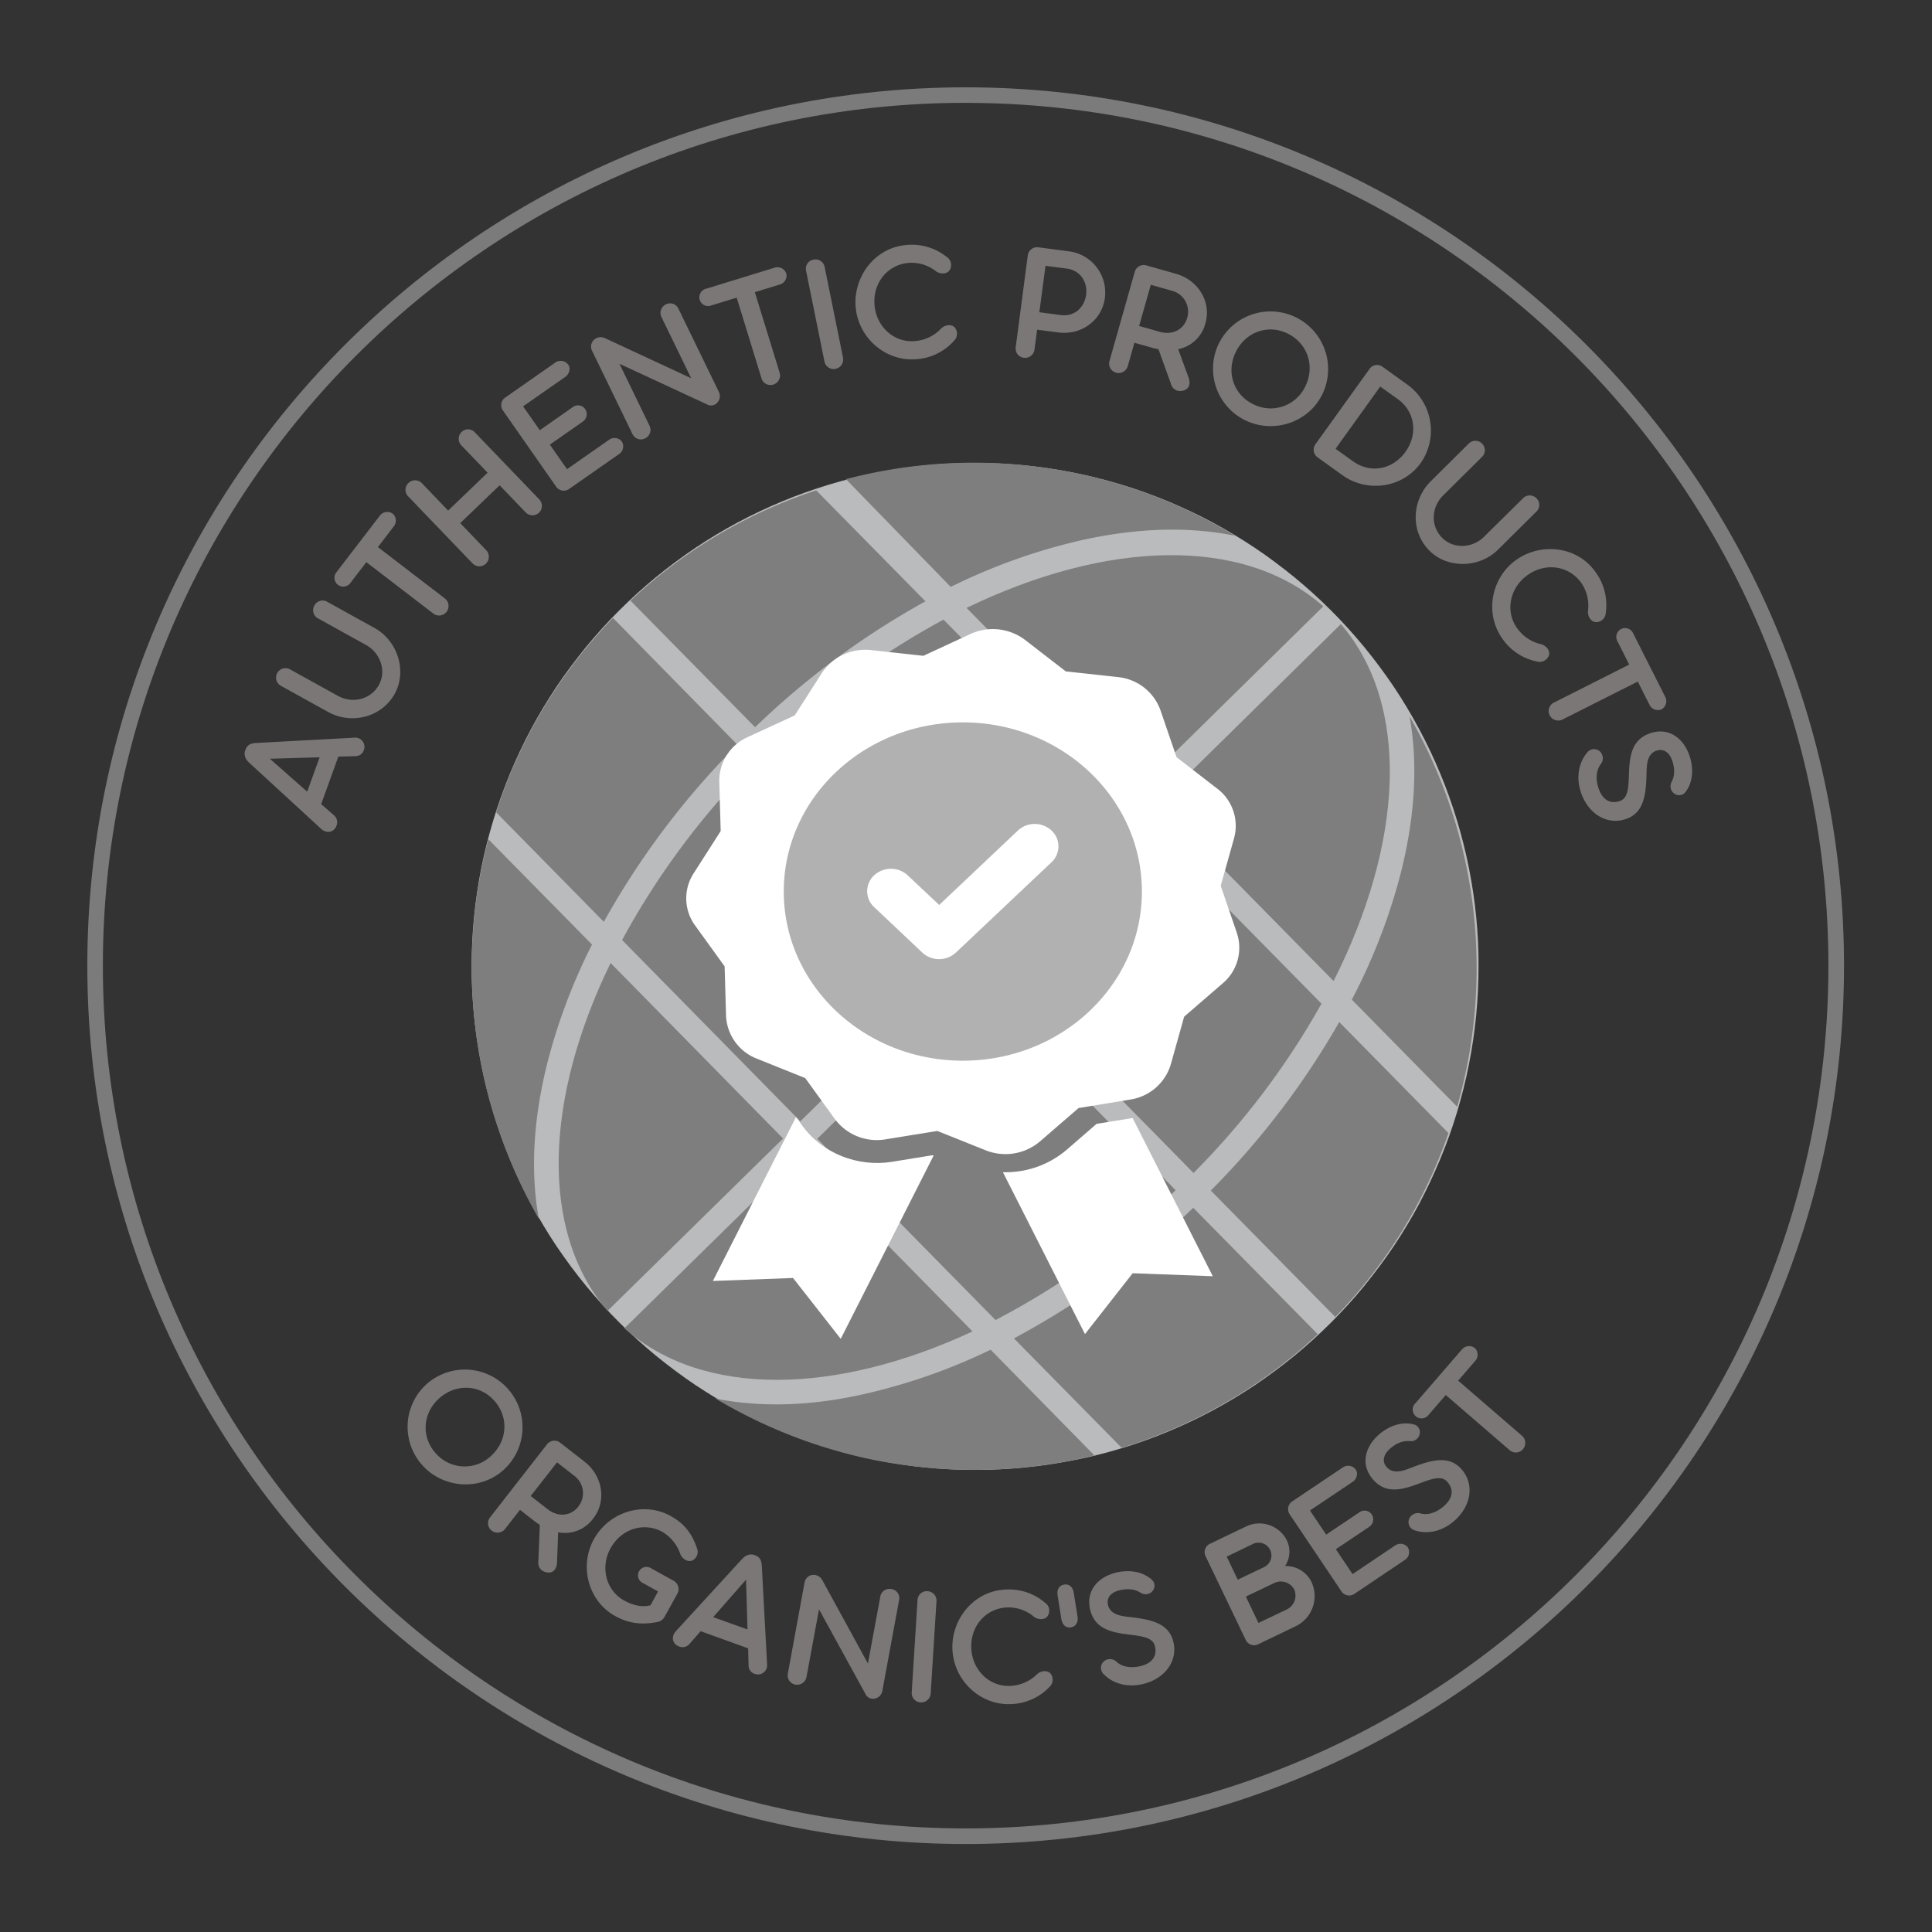 <svg xmlns="http://www.w3.org/2000/svg" xmlns:xlink="http://www.w3.org/1999/xlink" viewBox="0 0 810 810"><rect x="0" y="0" width="810" height="810" fill="#333333" stroke="none"/><defs><style>.a{fill:none;}.b{clip-path:url(#a);}.c{fill:#7b7b7c;}.d{clip-path:url(#b);}.e{fill:#babbbc;}.f{clip-path:url(#c);}.g{fill:#7e7e7e;}.h{clip-path:url(#d);}.i{clip-path:url(#e);}.j{clip-path:url(#f);}.k{fill:#7b7777;}.l{clip-path:url(#g);}.m{fill:#fff;}.n{clip-path:url(#h);}.o{fill:#b1b1b2;}</style><clipPath id="a"><rect class="a" x="36.61" y="36.61" width="736.5" height="736.5"/></clipPath><clipPath id="b"><rect class="a" x="197.71" y="194.02" width="422.25" height="422.25"/></clipPath><clipPath id="c"><rect class="a" x="566" y="300" width="53.96" height="164"/></clipPath><clipPath id="d"><rect class="a" x="197.71" y="351" width="51.29" height="160"/></clipPath><clipPath id="e"><rect class="a" x="300" y="565" width="159" height="51.27"/></clipPath><clipPath id="f"><rect class="a" x="354" y="194.02" width="164" height="52.98"/></clipPath><clipPath id="g"><rect class="a" x="298.15" y="467.52" width="93.35" height="93.87"/></clipPath><clipPath id="h"><rect class="a" x="419.62" y="468.7" width="88.85" height="90.68"/></clipPath></defs><title>authenticity2 bigger medal</title><g class="b"><path class="c" d="M404.86,773.11c-203.05,0-368.25-165.2-368.25-368.25S201.8,36.61,404.86,36.61,773.11,201.8,773.11,404.86,607.91,773.11,404.86,773.11Zm0-730C205.4,43.13,43.13,205.4,43.13,404.86S205.4,766.57,404.86,766.57,766.57,604.31,766.57,404.86,604.31,43.13,404.86,43.13Z"/></g><g class="d"><path class="e" d="M619.88,405.23q0,5.18-.25,10.36t-.76,10.33q-.51,5.16-1.27,10.28t-1.77,10.21q-1,5.08-2.27,10.11t-2.76,10q-1.51,5-3.25,9.84T603.81,486q-2,4.79-4.2,9.47T595,504.71q-2.44,4.57-5.11,9t-5.54,8.75q-2.88,4.31-6,8.47T572,539.11q-3.29,4-6.77,7.84t-7.14,7.5q-3.67,3.66-7.5,7.14t-7.84,6.77q-4,3.28-8.17,6.37t-8.47,6q-4.31,2.88-8.75,5.54t-9,5.11q-4.57,2.44-9.25,4.66t-9.47,4.2q-4.79,2-9.66,3.73t-9.84,3.25q-5,1.51-10,2.76T450,612.21q-5.08,1-10.2,1.77t-10.28,1.27q-5.16.51-10.33.76t-10.36.25q-5.18,0-10.36-.25t-10.33-.76q-5.15-.51-10.28-1.27t-10.21-1.77q-5.08-1-10.11-2.27t-10-2.76q-5-1.51-9.84-3.25t-9.66-3.73q-4.79-2-9.47-4.2t-9.25-4.66q-4.57-2.44-9-5.11t-8.75-5.54q-4.31-2.88-8.47-6t-8.17-6.37q-4-3.29-7.84-6.77t-7.5-7.14q-3.67-3.66-7.14-7.5t-6.77-7.84q-3.29-4-6.37-8.16t-6-8.47q-2.88-4.31-5.54-8.75t-5.11-9q-2.44-4.57-4.66-9.25t-4.2-9.47q-2-4.79-3.73-9.66t-3.25-9.84q-1.51-5-2.77-10t-2.27-10.11q-1-5.08-1.77-10.21t-1.27-10.28q-.5-5.16-.76-10.33t-.25-10.36q0-5.19.25-10.36t.76-10.33q.51-5.16,1.27-10.28t1.77-10.21q1-5.08,2.27-10.11t2.77-10q1.5-5,3.25-9.84t3.73-9.66q2-4.79,4.2-9.47t4.66-9.25q2.44-4.57,5.11-9t5.54-8.75q2.88-4.31,6-8.47t6.37-8.16q3.29-4,6.77-7.84t7.14-7.5q3.66-3.66,7.5-7.14t7.84-6.77q4-3.28,8.17-6.37t8.47-6q4.31-2.88,8.75-5.54t9-5.11q4.56-2.44,9.25-4.66t9.47-4.2q4.78-2,9.66-3.73t9.84-3.25q5-1.51,10-2.76t10.11-2.27q5.08-1,10.21-1.77t10.28-1.27q5.16-.51,10.33-.76t10.36-.25q5.18,0,10.36.25t10.33.76q5.16.51,10.28,1.27t10.2,1.77q5.09,1,10.11,2.27t10,2.76q5,1.51,9.84,3.25t9.66,3.73q4.79,2,9.47,4.2t9.25,4.66q4.56,2.44,9,5.11t8.75,5.54q4.31,2.88,8.47,6t8.17,6.37q4,3.29,7.84,6.77t7.5,7.14q3.66,3.66,7.14,7.5t6.77,7.84q3.29,4,6.38,8.16t6,8.47q2.88,4.31,5.54,8.75t5.11,9q2.44,4.57,4.66,9.25t4.2,9.47q2,4.79,3.73,9.66t3.25,9.84q1.5,5,2.76,10t2.27,10.11q1,5.08,1.77,10.21t1.27,10.28q.5,5.16.76,10.33T619.88,405.23Z"/></g><g class="f"><path class="g" d="M590.94,300.27c3.57,19.5,2.42,41.71-3.65,65.71a247.65,247.65,0,0,1-20.53,53.12L610.91,464q2.92-10.19,4.8-20.62a211.7,211.7,0,0,0,1.82-63.27q-1.28-10.52-3.61-20.86a211.62,211.62,0,0,0-23-59Z"/></g><path class="g" d="M425.1,561.13,470.26,607a209.12,209.12,0,0,0,82.2-47.63l-52.18-53a336.29,336.29,0,0,1-75.18,54.75Z"/><path class="g" d="M408.36,412.93l-65.71,64.5,74.73,76A325.53,325.53,0,0,0,492.89,499Z"/><path class="g" d="M554.9,254.29c-33.59-29.81-91.11-27.79-149.67.58l73.23,74.44,76.36-75.12Z"/><path class="g" d="M562.16,261.65,485.8,336.78l73.31,74.52C588.44,353.23,591.49,295.75,562.16,261.65Z"/><path class="g" d="M507.64,499.14l52.18,53a208.93,208.93,0,0,0,47.45-77.1l-45.79-46.55A337.33,337.33,0,0,1,507.64,499.14Z"/><path class="g" d="M323.82,312.25l84.67,86.08,62.71-61.66-75.62-76.89a326.54,326.54,0,0,0-71.76,52.57Z"/><path class="g" d="M500.39,491.78a326.41,326.41,0,0,0,53.65-71L478.46,344,415.75,405.7Z"/><path class="g" d="M316.57,304.89A337.75,337.75,0,0,1,388,252.11l-45.79-46.53a209.16,209.16,0,0,0-77.88,46.24Z"/><path class="g" d="M257,259.08a209.06,209.06,0,0,0-49,81.48l45.16,45.92a337.08,337.08,0,0,1,56-74.26Z"/><path class="g" d="M316.46,319.48a325.45,325.45,0,0,0-55.64,74.63l74.73,76,65.71-64.5Z"/><path class="g" d="M254.7,549.61l73.6-72.29L256,403.73C228.28,460.55,226.12,516.25,254.7,549.61Z"/><g class="h"><path class="g" d="M225.91,511c-3.57-19.48-2.42-41.69,3.66-65.71A243.6,243.6,0,0,1,248.2,396l-43.48-44.16q-2.62,10-4.26,20.14t-2.28,20.45q-.64,10.28-.28,20.58t1.72,20.51q1.36,10.21,3.7,20.25T209,473.53q3.3,9.76,7.55,19.15T225.91,511Z"/></g><path class="g" d="M407.73,558.21l-72.34-73.6-73.6,72.29C294.8,586.15,350.53,584.83,407.73,558.21Z"/><g class="i"><path class="g" d="M300,586.36q8.85,5.28,18.17,9.68t19,7.87q9.7,3.47,19.69,6t20.18,4q10.19,1.53,20.48,2.06t20.58.06q10.29-.47,20.49-1.94t20.21-3.93l-43.48-44.29a244.5,244.5,0,0,1-49.63,17.79C341.78,589.54,319.49,590.27,300,586.36Z"/></g><g class="j"><path class="g" d="M517.89,224.64c-19.43-4-41.64-3.39-65.71,2.13a248,248,0,0,0-53.59,19.29l-43.93-45.18q10.26-2.68,20.73-4.33a211.8,211.8,0,0,1,42.23-2.36q10.59.47,21.08,2t20.77,4.09q10.28,2.57,20.26,6.15t19.54,8.14Q508.82,219.15,517.89,224.64Z"/></g><path class="k" d="M107.85,311.47c-2.91.11-4.18.82-5,3s.22,4.12,1.94,5.59l29.89,27.48c2.24,2,5.34,1.54,6.41-1.41a3.78,3.78,0,0,0-1-4.25l-5.43-4.75,7.19-19.91,7.21-.19a3.64,3.64,0,0,0,3.5-2.61,3.85,3.85,0,0,0-4.12-5.14Zm5.29,6.64L134,317.5l-5.21,14.42Z"/><path class="k" d="M131.82,253.83a3.92,3.92,0,0,0,1.44,5.39l20.18,11.18c6.2,3.43,8.59,11,5.41,16.76-3.36,6.07-11,8-17.21,4.57l-20.05-11.1a3.94,3.94,0,1,0-3.82,6.9l19.73,10.93c9.9,5.48,22.52,2.29,28-7.61,5.16-9.32,1.39-22.1-8.51-27.58l-19.86-11A3.87,3.87,0,0,0,131.82,253.83Z"/><path class="k" d="M141.07,239.89a3.69,3.69,0,1,0,5.85,4.49l6.67-8.69,28.09,21.55a3.93,3.93,0,0,0,5.53-.73,4,4,0,0,0-.68-5.59l-28.09-21.55,6.62-8.63a3.89,3.89,0,0,0-.34-5.32,3.93,3.93,0,0,0-5.52.83Z"/><path class="k" d="M193.57,181.08a3.93,3.93,0,0,0-.21,5.57l11.07,11.53-16.54,15.88-11.07-11.53a3.93,3.93,0,0,0-5.58,0,3.86,3.86,0,0,0-.16,5.52l27.05,28.17a3.93,3.93,0,0,0,5.57.11,4,4,0,0,0,.17-5.63l-10.92-11.37,16.53-15.87,10.92,11.37a3.94,3.94,0,0,0,5.69-5.46L199,181.19A3.8,3.8,0,0,0,193.57,181.08Z"/><path class="k" d="M259.57,190.35a3.86,3.86,0,0,0,1-5.43,3.91,3.91,0,0,0-5.2-.55l-17.65,12.33-7.19-10.29,13.82-9.66a3.77,3.77,0,0,0,.94-5.29,3.63,3.63,0,0,0-5.16-.76l-13.82,9.66-7-10L237,158c1.79-1.25,2.27-3.64,1.31-5a3.93,3.93,0,0,0-5.49-1l-20.95,14.63a3.88,3.88,0,0,0-1,5.49L233.14,204a3.88,3.88,0,0,0,5.31,1.1Z"/><path class="k" d="M279.2,127.61a3.93,3.93,0,0,0-1.92,5.23l12.5,25.74L253.5,141.71a4.16,4.16,0,0,0-4.71,1,3.91,3.91,0,0,0-.54,4.4L265.18,182a3.92,3.92,0,0,0,5.27,1.82,4,4,0,0,0,1.89-5.3l-12.63-26,36.66,17a3.44,3.44,0,0,0,4.41-.77,4,4,0,0,0,.64-4.37l-17-35A3.82,3.82,0,0,0,279.2,127.61Z"/><path class="k" d="M296.24,121a3.69,3.69,0,1,0,2.16,7l10.46-3.21,10.41,33.84a3.92,3.92,0,0,0,4.93,2.61,4,4,0,0,0,2.68-4.95L316.47,122.5l10.4-3.2a3.88,3.88,0,0,0,2.81-4.53,3.93,3.93,0,0,0-5-2.52Z"/><path class="k" d="M350.3,154.64a4,4,0,0,0,3.15-4.66l-7.73-38.13a3.93,3.93,0,0,0-4.7-3,3.86,3.86,0,0,0-3.09,4.58l7.73,38.13A3.92,3.92,0,0,0,350.3,154.64Z"/><path class="k" d="M384.2,150.59A23.15,23.15,0,0,0,400,142.86a4.13,4.13,0,0,0,.33-5.52c-1.38-1.57-4-1.2-5.62.26A16.87,16.87,0,0,1,383.55,143c-8.87.76-16.13-6.16-16.89-15-.83-9.67,5.72-17.05,14.23-17.78a16.66,16.66,0,0,1,11.75,3.68c1.85,1.09,4.49,1.08,5.57-.77a4,4,0,0,0-1.27-5.39,23.32,23.32,0,0,0-17.06-5c-13.31,1.14-22.21,13.55-21.14,26C359.85,141.76,371.4,151.68,384.2,150.59Z"/><path class="k" d="M429.22,150a4,4,0,0,0,4.49-3.39l1.11-8.39,8.83,1.16c9.63,1.27,18.32-5,19.57-14.43a17.41,17.41,0,0,0-15.09-19.58l-12.81-1.68a3.92,3.92,0,0,0-4.42,3.39l-5.06,38.5A3.92,3.92,0,0,0,429.22,150Zm9.12-38.56,9,1.18c5.64.74,8.75,5.71,8,11.07s-5,9.14-10.6,8.4l-9-1.18Z"/><path class="k" d="M493.95,146.39a14.69,14.69,0,0,0,11.45-10.95c2.51-8.85-3-18-12.36-20.65l-12.43-3.52a3.93,3.93,0,0,0-4.87,2.72l-10.58,37.37a3.93,3.93,0,0,0,2.72,4.87,4,4,0,0,0,4.94-2.7l2.79-9.83,7.45,2.11c.84.24,1.78.43,2.64.6l5.4,15c.9,2.45,3.48,3,5.53,2.17,1.86-.69,2.67-2.73,1.62-5.46Zm-11.47-27,8.71,2.47a9.07,9.07,0,0,1,6.55,11.41c-1.37,4.85-6.11,7.38-11.52,5.84l-8.64-2.45Z"/><path class="k" d="M522.31,176.32c11.87,5.64,26.5.72,32.17-11.21a24.16,24.16,0,0,0-43.64-20.76A24.08,24.08,0,0,0,522.31,176.32Zm3.23-6.79c-8.3-4-11.53-13.32-7.52-21.76s13.38-12,21.69-8,11.73,13.42,7.65,22A16.07,16.07,0,0,1,525.54,169.53Z"/><path class="k" d="M579.66,153.8a3.86,3.86,0,0,0-5.46.84l-22.69,31.61a3.93,3.93,0,0,0,.9,5.5l10.44,7.49c10.44,7.49,25.3,5.31,32.79-5.13a23.74,23.74,0,0,0-5.55-32.82Zm-19.72,34.36,18.73-26.09L586,167.3c7.53,5.4,8.38,15,3.27,22.11-5.23,7.3-14.46,9.39-22,4Z"/><path class="k" d="M644.19,208.93a3.93,3.93,0,0,0-5.57-.12L622.23,225c-5,5-13,5.16-17.6.49-4.88-4.93-4.64-12.77.44-17.8l16.28-16.14a3.94,3.94,0,1,0-5.55-5.6l-16,15.88c-8,8-8.5,21-.54,29,7.5,7.57,20.82,7.52,28.86-.44l16.12-16A3.86,3.86,0,0,0,644.19,208.93Z"/><path class="k" d="M629.81,267.67a23.16,23.16,0,0,0,14.63,9.68,4.13,4.13,0,0,0,4.93-2.51c.65-2-1-4-3.07-4.71A16.86,16.86,0,0,1,636,263.29c-5.14-7.27-2.84-17,4.43-22.18,7.93-5.61,17.6-3.69,22.53,3.29a16.64,16.64,0,0,1,2.77,12c0,2.15,1.34,4.42,3.48,4.42a4,4,0,0,0,4-3.82,23.31,23.31,0,0,0-4.33-17.23c-7.71-10.91-22.92-12.3-33.11-5.1C625.11,242.2,622.39,257.19,629.81,267.67Z"/><path class="k" d="M684.71,265.53a3.69,3.69,0,1,0-6.58,3.32l4.93,9.78-31.61,15.95a3.93,3.93,0,0,0-1.74,5.3,4,4,0,0,0,5.33,1.81l31.61-15.95,4.9,9.71a3.88,3.88,0,0,0,4.94,2,3.93,3.93,0,0,0,1.64-5.33Z"/><path class="k" d="M662.9,332.46c3.15,9,11.09,13.61,18.87,10.89,7.45-2.6,8.38-10.11,8.55-19.37.09-3.51.26-7.9,4.12-9.24,3.38-1.18,5.6,1.21,6.59,4,1.15,3.31,1.24,6.45-.22,9.12a3.79,3.79,0,0,0,1.55,5.11,3.38,3.38,0,0,0,4.1-.66c3.36-4.11,3.71-10.18,1.84-15.56-2.62-7.51-8.89-12-16.61-9.28s-8.52,9.7-8.76,17.44c-.17,5.93-.54,9.77-3.77,10.9-4.48,1.56-7.45-1-8.89-5.09-1.54-4.41-.9-8.11.87-10.36a3.89,3.89,0,0,0,.59-3.84,3.62,3.62,0,0,0-6.41-.86C662.41,319.1,660.37,325.22,662.9,332.46Z"/><path class="k" d="M177.21,614.45c8.86,9.7,24.27,10.65,34,1.74a24.16,24.16,0,0,0-32.6-35.67A24.08,24.08,0,0,0,177.21,614.45Zm5.55-5.07c-6.2-6.79-5.66-16.69,1.24-23s16.91-6.06,23.11.73,5.8,16.85-1.2,23.25A16.07,16.07,0,0,1,182.75,609.38Z"/><path class="k" d="M234,642.42a14.68,14.68,0,0,0,14.73-5.82c5.66-7.25,4-17.81-3.67-23.79l-10.19-7.95a3.93,3.93,0,0,0-5.54.69l-23.88,30.63a3.92,3.92,0,0,0,.68,5.53,4,4,0,0,0,5.59-.64L218,633l6.1,4.76c.69.54,1.48,1.07,2.22,1.55l-.63,15.89c-.09,2.61,2.11,4.05,4.3,4.09,2,.07,3.5-1.52,3.56-4.45Zm-.46-29.33,7.14,5.57a9.08,9.08,0,0,1,1.77,13c-3.1,4-8.44,4.53-12.87,1.07l-7.08-5.52Z"/><path class="k" d="M257.81,677.47c5.55,3.07,10.72,3.85,17.4,2.63a4.4,4.4,0,0,0,3.54-2.46l5.3-9.58a4,4,0,0,0-1.7-5.36L273,657.53a3.55,3.55,0,1,0-3.43,6.19l6.32,3.5L272.74,673c-3.63,1-7.52,0-11.09-2-7.73-4.28-10-14.11-5.68-21.84,4.74-8.56,14.29-11,21.7-6.93a17.36,17.36,0,0,1,7.61,9.47c.87,1.9,3.06,3.36,5,2.53a4,4,0,0,0,1.89-5.21c-2.12-6.27-5.45-10.36-10.94-13.4-11.56-6.4-26-1.61-32.23,9.69C242.64,656.8,246.83,671.39,257.81,677.47Z"/><path class="k" d="M319.42,657c-.11-2.91-.82-4.18-3-5s-4.12.22-5.59,1.94L283.34,683.9c-2,2.24-1.54,5.34,1.41,6.41a3.78,3.78,0,0,0,4.25-1l4.75-5.43,19.91,7.19.19,7.21a3.64,3.64,0,0,0,2.61,3.51,3.86,3.86,0,0,0,5.14-4.12Zm-6.64,5.29.61,20.87L299,678Z"/><path class="k" d="M373.73,666.22a3.93,3.93,0,0,0-4.65,3.08l-5.19,28.14-19.21-35.09a4.18,4.18,0,0,0-4.38-2,3.9,3.9,0,0,0-3,3.22l-7,38.12a3.92,3.92,0,0,0,3.16,4.59,4,4,0,0,0,4.66-3.15l5.25-28.43,19.44,35.43a3.45,3.45,0,0,0,4,2,4,4,0,0,0,3.1-3.14l7.06-38.26A3.82,3.82,0,0,0,373.73,666.22Z"/><path class="k" d="M385.94,713.74a4,4,0,0,0,4.25-3.68l2.44-38.83a3.93,3.93,0,0,0-3.77-4.11,3.87,3.87,0,0,0-4.18,3.62l-2.44,38.83A3.93,3.93,0,0,0,385.94,713.74Z"/><path class="k" d="M424,714.44a23.15,23.15,0,0,0,16-7.19,4.13,4.13,0,0,0,.52-5.51c-1.32-1.61-3.94-1.33-5.62.07a16.86,16.86,0,0,1-11.29,5c-8.89.46-15.92-6.7-16.38-15.59-.5-9.7,6.29-16.85,14.82-17.29A16.65,16.65,0,0,1,433.69,678c1.81,1.15,4.45,1.23,5.6-.58A4,4,0,0,0,438.2,672a23.33,23.33,0,0,0-16.88-5.56c-13.34.7-22.65,12.8-22,25.27C400,704.8,411.2,715.11,424,714.44Z"/><path class="k" d="M449,682.28c2.23-.36,3.11-2.34,2.76-4.5l-1.6-10.09c-.34-2.16-1.77-3.71-4-3.36s-3.11,2.27-2.77,4.43l1.6,10.09C445.33,681,446.69,682.65,449,682.28Z"/><path class="k" d="M479.35,706c9.28-2.32,14.55-9.81,12.55-17.81-1.91-7.65-9.32-9.26-18.52-10.26-3.48-.41-7.84-1-8.83-4.94-.87-3.47,1.71-5.47,4.62-6.2,3.4-.85,6.53-.66,9.07,1a3.79,3.79,0,0,0,5.22-1.08,3.38,3.38,0,0,0-.29-4.14c-3.79-3.71-9.81-4.62-15.33-3.23-7.72,1.93-12.73,7.78-10.74,15.71s8.89,9.36,16.57,10.3c5.9.71,9.69,1.41,10.52,4.74,1.15,4.6-1.62,7.33-5.87,8.39-4.53,1.14-8.16.16-10.23-1.8a3.88,3.88,0,0,0-3.77-.94,3.62,3.62,0,0,0-1.43,6.3C466,705.26,471.91,707.84,479.35,706Z"/><path class="k" d="M538.76,656.56a10.78,10.78,0,0,0,.89-10.46A12.87,12.87,0,0,0,522.38,640l-15.07,7.23a3.86,3.86,0,0,0-1.88,5.19l16.86,35.15a3.86,3.86,0,0,0,5.23,1.79L543,681.9a14,14,0,0,0,6.84-18.66A11.94,11.94,0,0,0,538.76,656.56Zm-13.43-9.27A5.37,5.37,0,1,1,530,657l-11.06,5.3-4.64-9.68Zm2.29,33.14-5.3-11.06L534,663.8a6.38,6.38,0,0,1,8.64,2.66,6.46,6.46,0,0,1-3.27,8.37Z"/><path class="k" d="M589,654a3.86,3.86,0,0,0,1.12-5.41,3.91,3.91,0,0,0-5.18-.65l-17.88,12-7-10.42,14-9.4a3.77,3.77,0,0,0,1-5.27A3.63,3.63,0,0,0,570,634l-14,9.4-6.79-10.12,17.88-12c1.82-1.22,2.34-3.59,1.4-5a3.92,3.92,0,0,0-5.47-1.08l-21.21,14.24a3.88,3.88,0,0,0-1.08,5.47l21.65,32.24a3.88,3.88,0,0,0,5.29,1.2Z"/><path class="k" d="M609.83,637.53c7.14-6.36,8.35-15.44,2.87-21.6-5.24-5.89-12.55-3.89-21.17-.52-3.28,1.25-7.4,2.77-10.12-.28-2.37-2.68-1-5.64,1.22-7.63,2.62-2.33,5.48-3.61,8.52-3.28a3.79,3.79,0,0,0,4.13-3.38,3.38,3.38,0,0,0-2.17-3.54c-5.08-1.54-10.83.45-15.09,4.24-5.95,5.29-7.68,12.79-2.25,18.89s12.22,4.18,19.46,1.45c5.55-2.11,9.24-3.23,11.52-.67,3.15,3.55,2,7.25-1.32,10.16-3.49,3.11-7.16,3.93-9.91,3.14a3.89,3.89,0,0,0-3.77.92,3.62,3.62,0,0,0,1.65,6.25C597.67,643.07,604.1,642.62,609.83,637.53Z"/><path class="k" d="M593.4,588.33a3.7,3.7,0,1,0,5.58,4.82l7.16-8.29L632.94,608a3.92,3.92,0,0,0,5.56-.41,4,4,0,0,0-.36-5.61l-26.8-23.14,7.11-8.23a3.88,3.88,0,0,0,0-5.33,3.93,3.93,0,0,0-5.55.51Z"/><g class="l"><path class="m" d="M374.16,487.07c-14.63,2.37-29.46-3.57-37.81-15.15l-2.61-3.62-34.86,68.75,33.6-1.25,20,25.51,38.93-76.79-.43-.19-16.83,2.73"/></g><g class="n"><path class="m" d="M459.78,471.16l-12.59,10.9a39.31,39.31,0,0,1-25.71,9.4h-1l34.4,67.86,20-25.51,33.59,1.25-33.62-66.33-15.06,2.44"/></g><path class="o" d="M404.05,298.85c-44.26,0-80.14,33.88-80.14,75.67s35.88,75.67,80.14,75.67,80.14-33.88,80.14-75.67S448.31,298.85,404.05,298.85Z"/><path class="m" d="M426.77,348.19l-33,31.22L380.57,367a10.37,10.37,0,0,0-14.09,0,9.06,9.06,0,0,0,0,13.3l20.2,19.07a10.36,10.36,0,0,0,14.08,0l40.09-37.87a9.06,9.06,0,0,0,0-13.3,10.37,10.37,0,0,0-14.09,0"/><path class="m" d="M403.67,444.7c-41.46,0-75.07-31.75-75.07-70.93s33.61-70.91,75.07-70.91,75.07,31.74,75.07,70.91S445.13,444.7,403.67,444.7Zm114.88-53.6-6.76-19.73,5.61-20a19.55,19.55,0,0,0-7.13-20.78l-17-13.15-6.76-19.73a21.12,21.12,0,0,0-17.88-13.84l-21.8-2.39-17-13.14a22.41,22.41,0,0,0-23-2.52l-19.7,9.13-21.81-2.38a21.8,21.8,0,0,0-20.76,9.61l-11.36,17.76L313.56,309a20.07,20.07,0,0,0-12,18.7l.59,20.73-11.35,17.74a19.28,19.28,0,0,0,.63,21.85l12.37,17.13.6,20.73a20.23,20.23,0,0,0,13,18l20.2,8.11L350,469.14a21.93,21.93,0,0,0,21.29,8.53L393,474.16l20.22,8.1a22.36,22.36,0,0,0,22.78-3.7l16.19-14L473.8,461a21,21,0,0,0,17.06-14.75l5.6-20,16.19-14a19.48,19.48,0,0,0,5.9-21.12"/></svg>